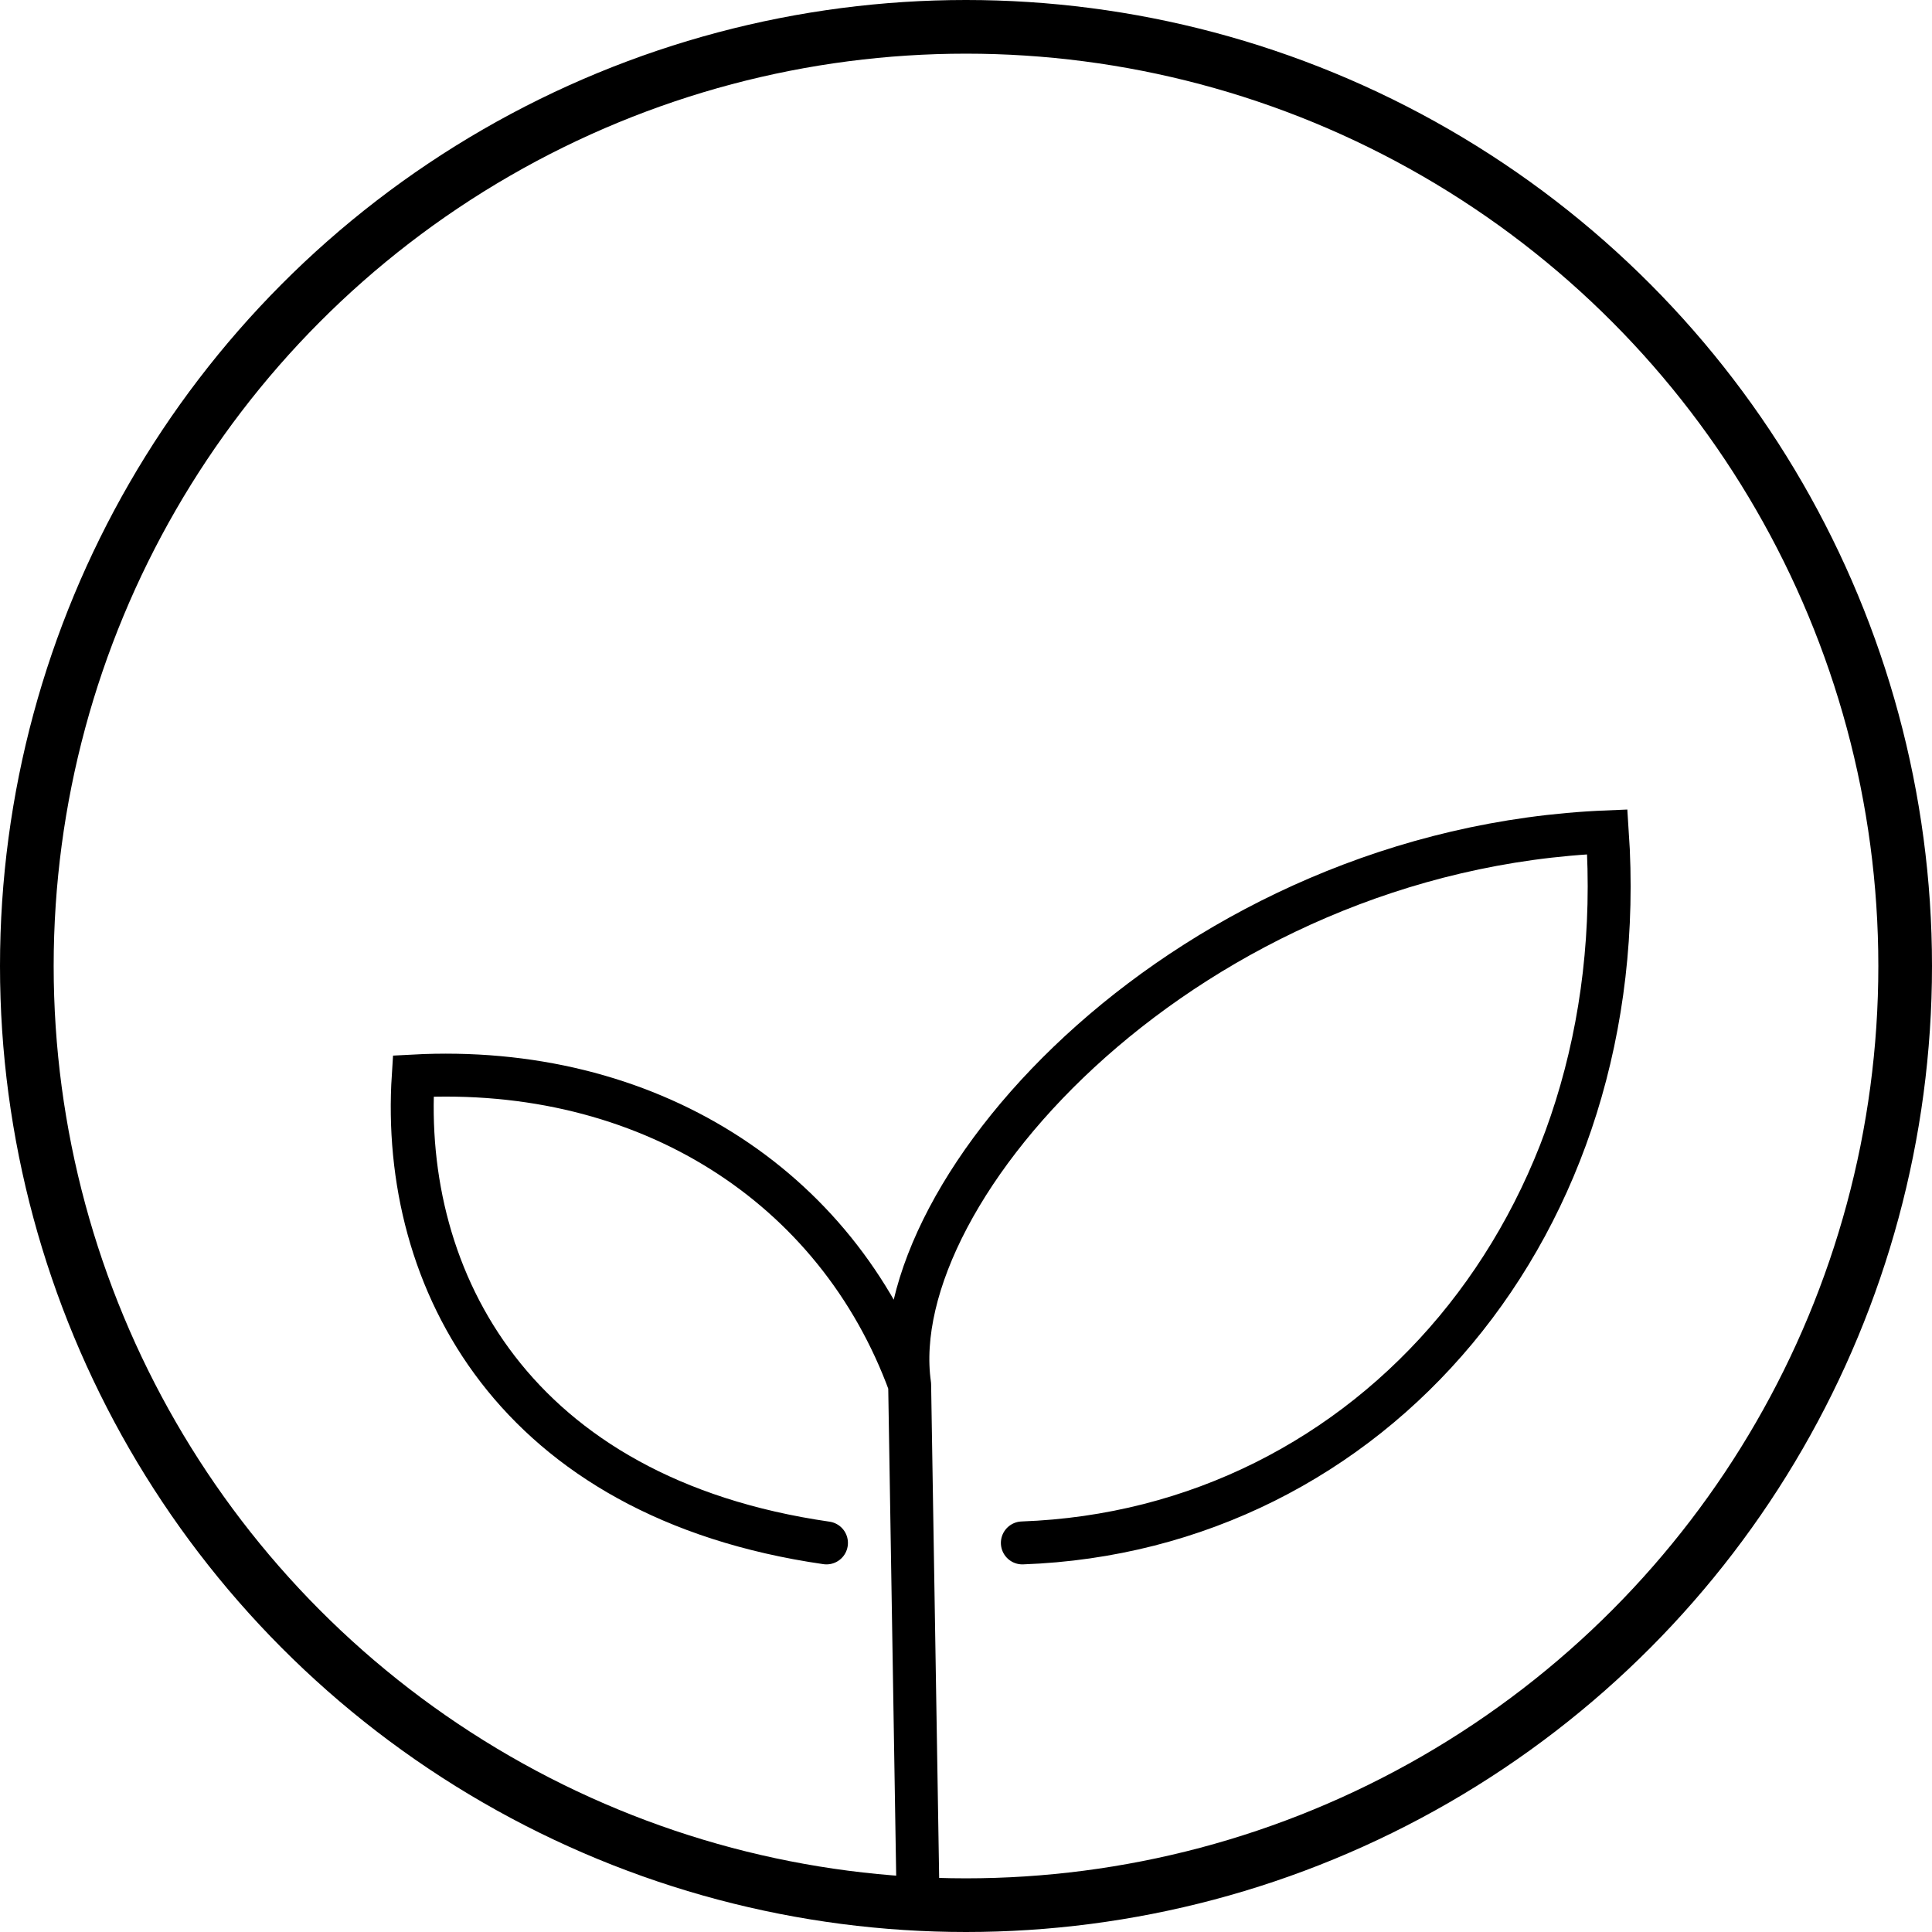 <svg width="360" height="360" viewBox="0 0 360 360" fill="none" xmlns="http://www.w3.org/2000/svg">
<path d="M171 350L169.5 258M169.5 258C164.284 221.44 221.718 158.177 299.5 155C304.453 228.203 255.58 285.159 190.5 287.5M169.5 258C155.91 220.828 120.445 198.164 77 200.5C74.555 238.558 95.778 279.1 154 287.5" stroke="black" stroke-width="8" stroke-linecap="round"/>
<circle cx="180" cy="180" r="175" stroke="black" stroke-width="10"/>
</svg>
